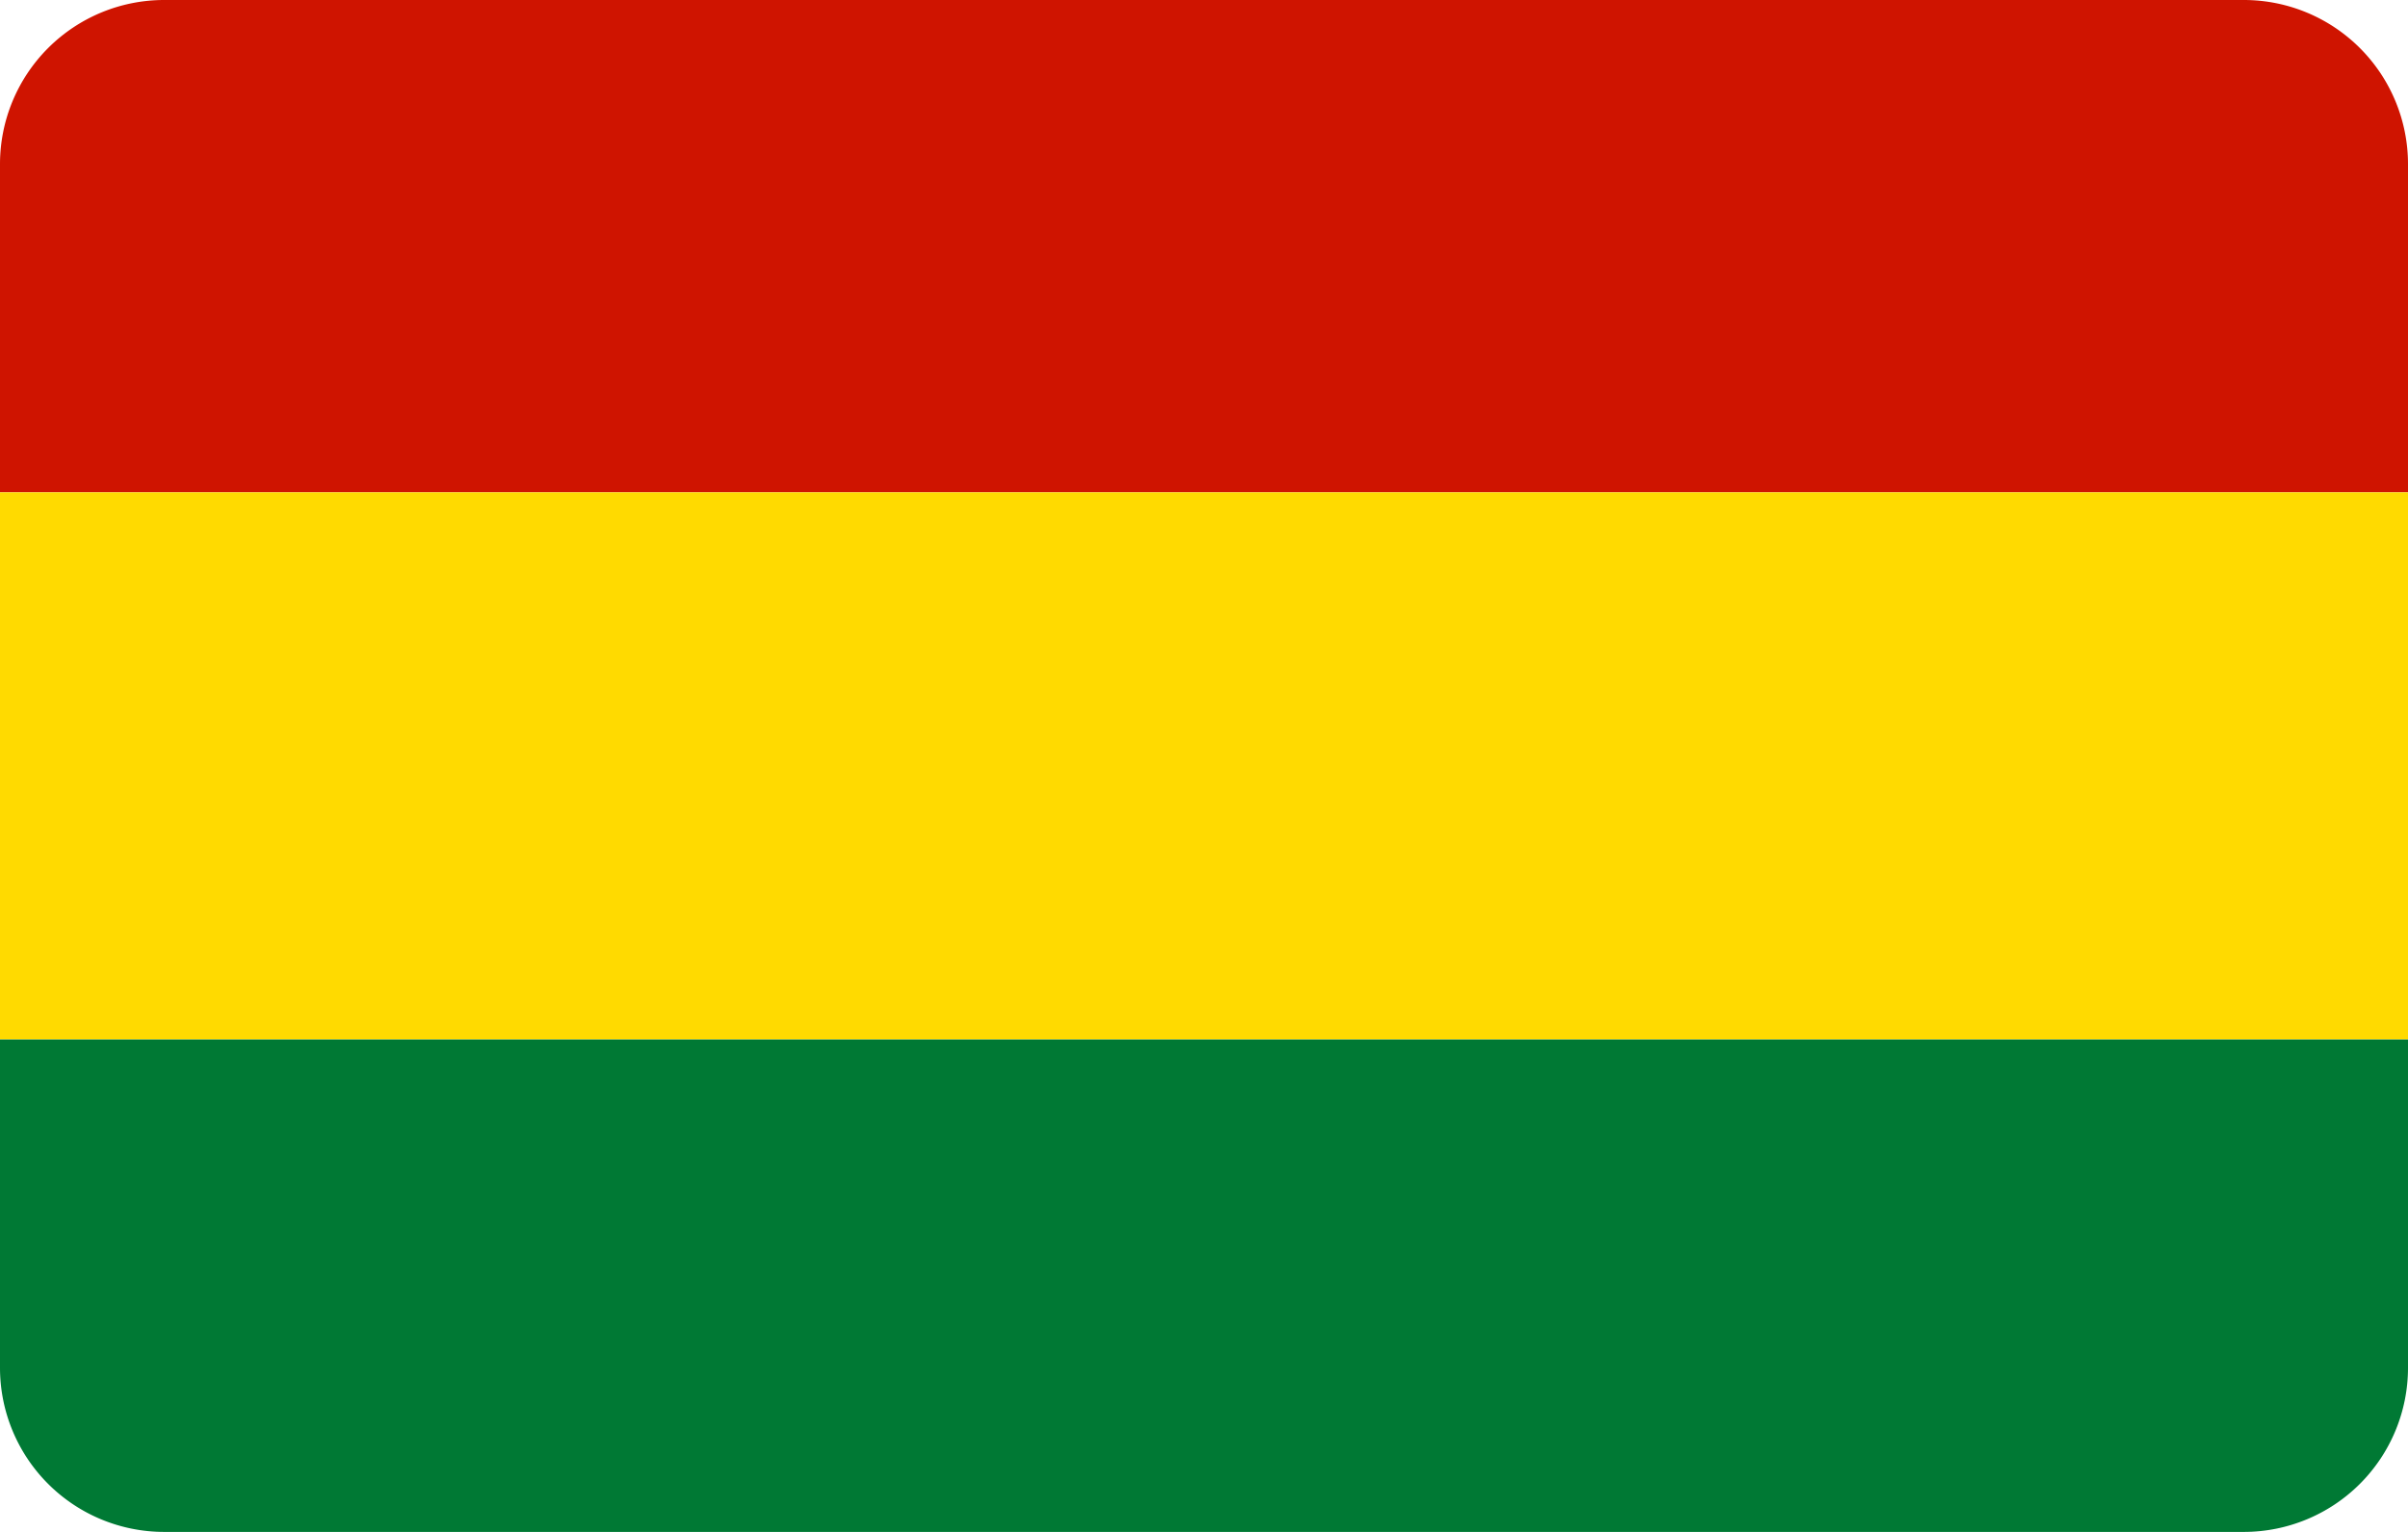 <svg xmlns="http://www.w3.org/2000/svg" width="44" height="28" viewBox="0 0 44 28">
  <g id="Grupo_13537" data-name="Grupo 13537" transform="translate(-0.155 -0.16)">
    <path id="Rectángulo_2261" data-name="Rectángulo 2261" d="M3,0H41a3,3,0,0,1,3,3V9a0,0,0,0,1,0,0H0A0,0,0,0,1,0,9V3A3,3,0,0,1,3,0Z" transform="translate(0.155 0.16)" fill="#cf1400"/>
    <rect id="Rectángulo_2260" data-name="Rectángulo 2260" width="44" height="10" transform="translate(0.155 9.16)" fill="#ffda00"/>
    <path id="Rectángulo_2262" data-name="Rectángulo 2262" d="M0,0H44a0,0,0,0,1,0,0V6a3,3,0,0,1-3,3H3A3,3,0,0,1,0,6V0A0,0,0,0,1,0,0Z" transform="translate(0.155 19.16)" fill="#007934"/>
  </g>
</svg>
